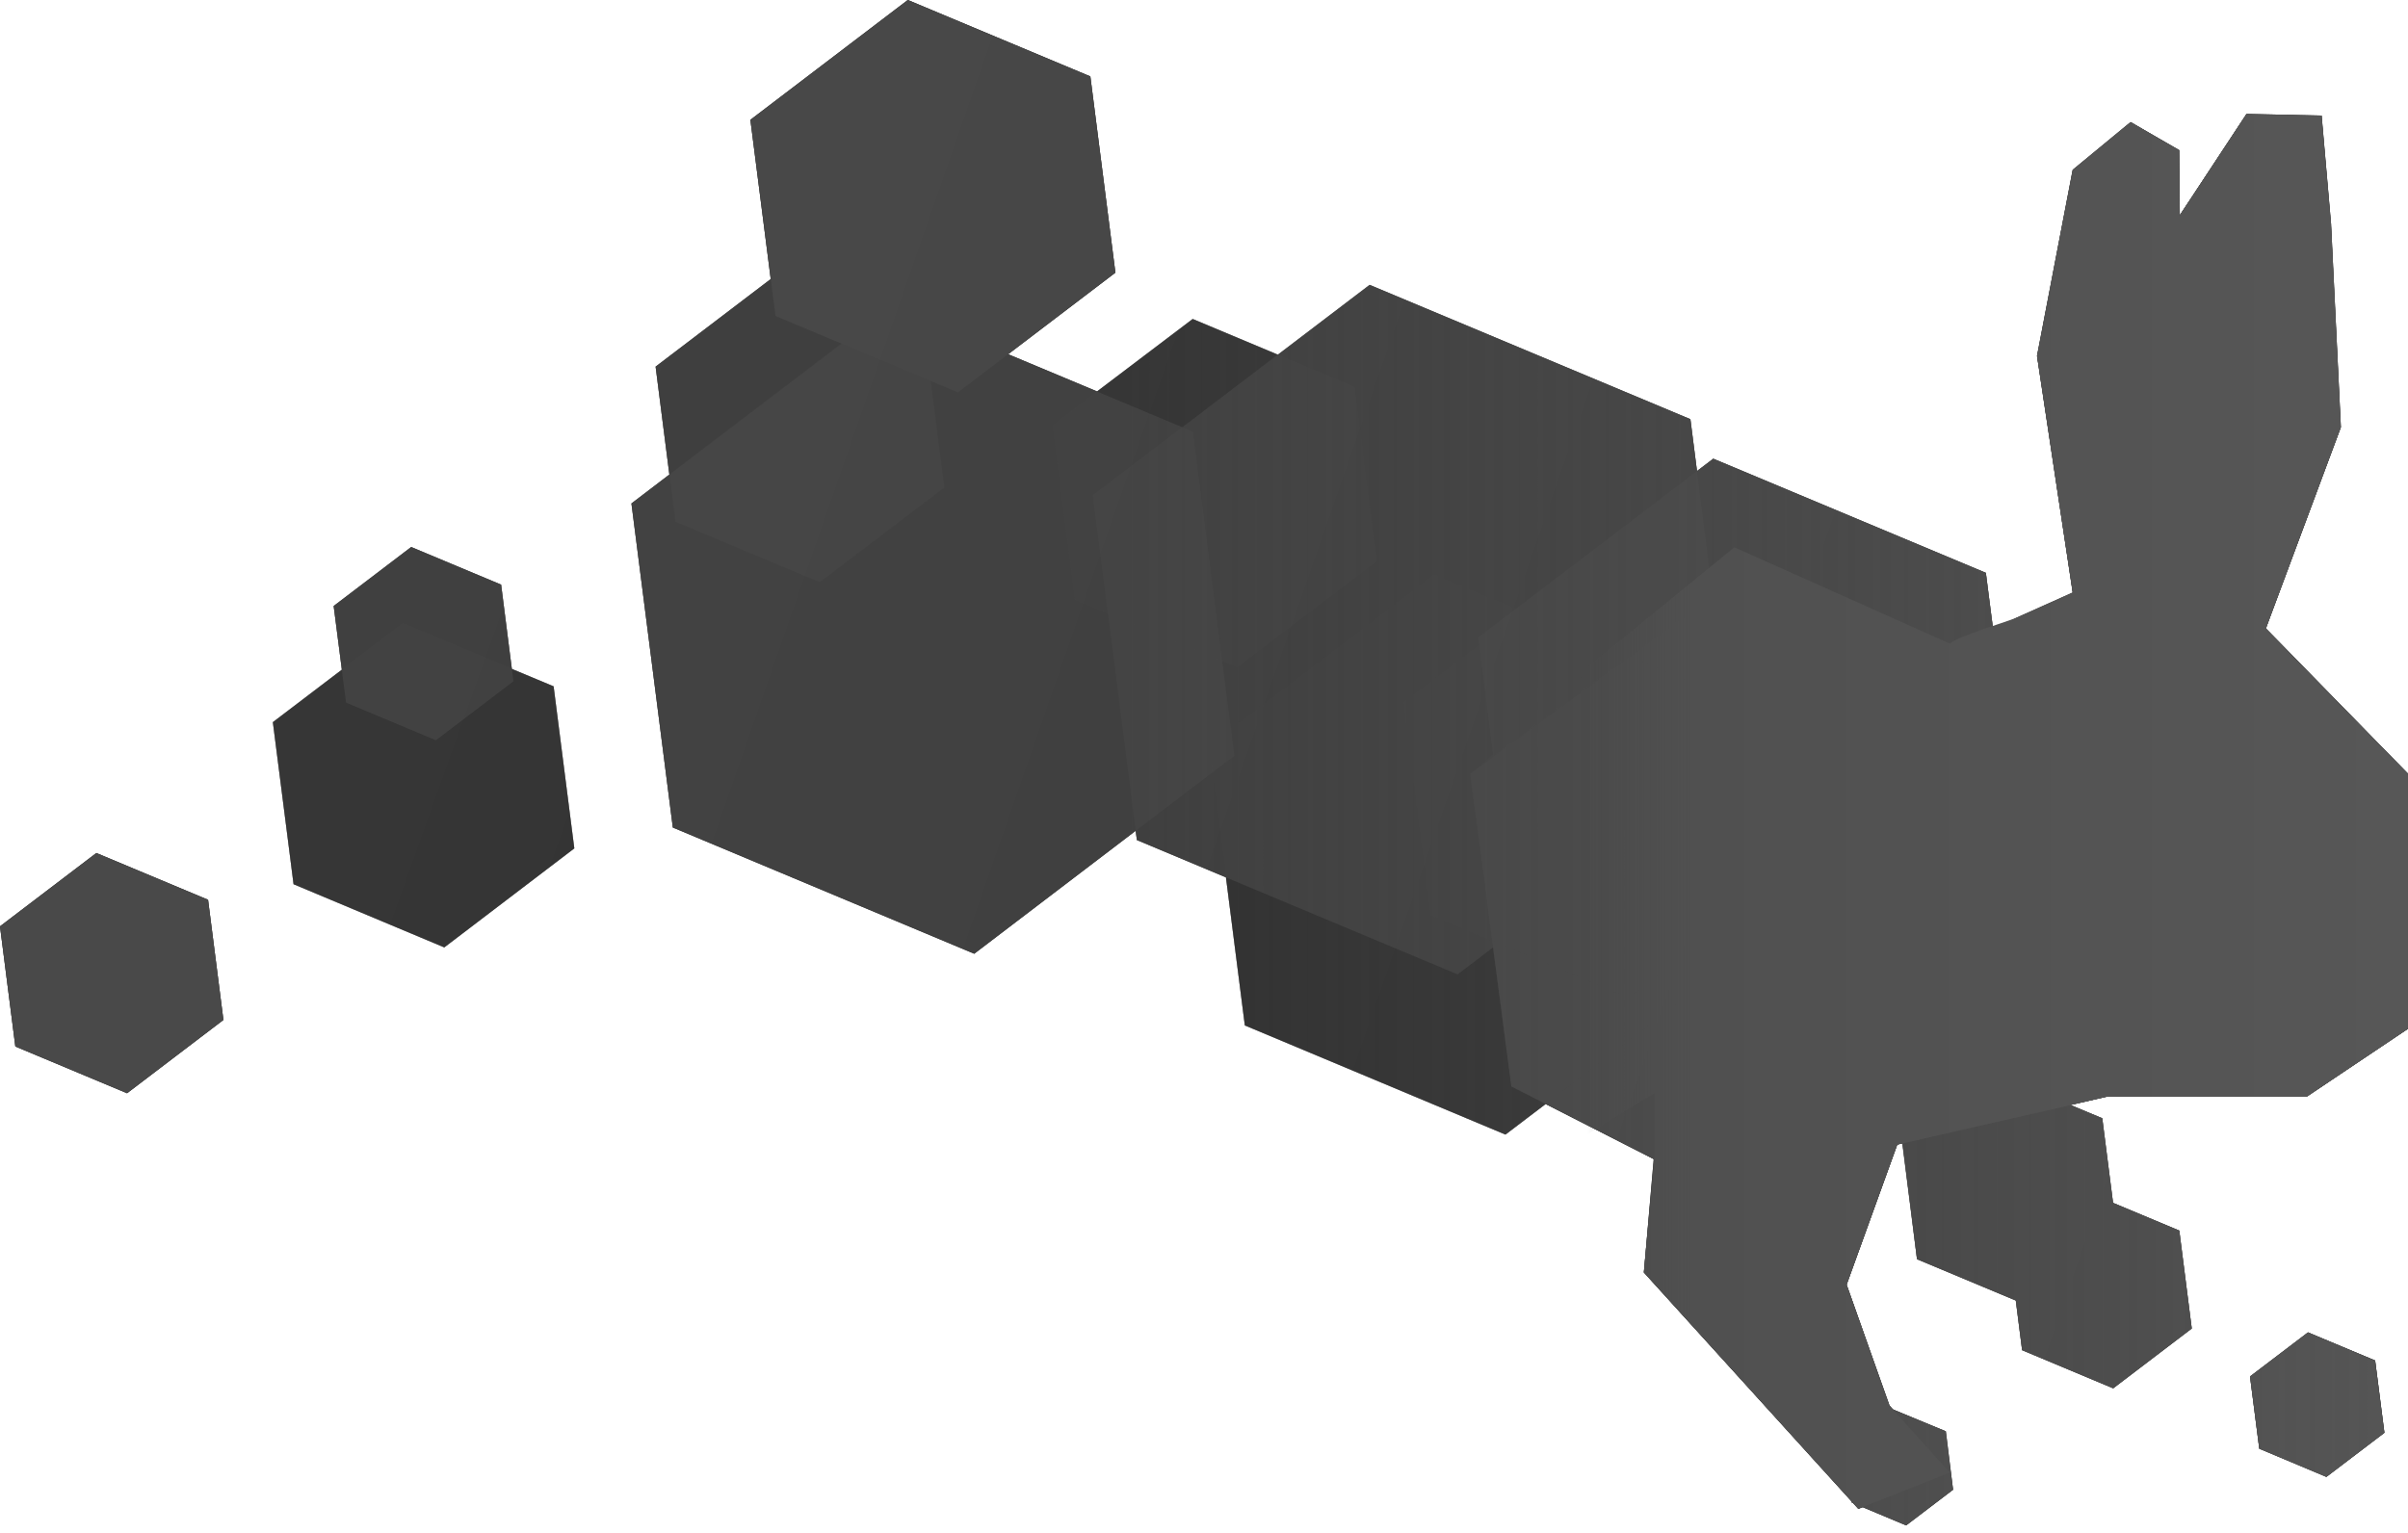 <?xml version="1.0" encoding="UTF-8"?>
<svg width="256px" height="163px" viewBox="0 0 256 163" version="1.1" xmlns="http://www.w3.org/2000/svg" xmlns:xlink="http://www.w3.org/1999/xlink" preserveAspectRatio="xMidYMid">
    <title>epsagon</title>
    <defs>
        <path d="M49.827,58.231 C50.597,57.462 57.323,53.868 58.131,53.506 L64.058,50.851 L60.263,25.683 L64.058,5.895 L70.215,0.816 L75.364,3.848 L75.425,10.775 L82.522,0 L90.503,0.177 L91.503,11.668 L92.55,33.303 L84.577,54.699 L99.669,70.092 L99.669,97.253 L88.964,104.433 L67.798,104.433 L45.409,109.544 L40.022,124.444 L44.547,137.282 L51.005,144.432 L41.261,148.28 L18.472,123.144 L19.564,111.106 L4.387,103.364 L-2.18746847e-14,70.107 L25.352,51.589 L49.827,58.231 Z" id="path-1"></path>
        <linearGradient x1="-1246.114%" y1="-445.363%" x2="12.973%" y2="35.84%" id="epsagonLinearGradient-3">
            <stop stop-color="rgb(68,68,68)" offset="0%"></stop>
            <stop stop-color="rgb(39,39,39)" offset="99%"></stop>
        </linearGradient>
        <linearGradient x1="81.768%" y1="62.157%" x2="838.157%" y2="351.401%" id="epsagonLinearGradient-4">
            <stop stop-color="rgb(68,68,68)" offset="0%"></stop>
            <stop stop-color="rgb(39,39,39)" offset="99%"></stop>
        </linearGradient>
        <linearGradient x1="26.883%" y1="38.702%" x2="394.258%" y2="212.238%" id="epsagonLinearGradient-5">
            <stop stop-color="rgb(68,68,68)" offset="0%"></stop>
            <stop stop-color="rgb(39,39,39)" offset="99%"></stop>
        </linearGradient>
        <linearGradient x1="-9.279%" y1="24.494%" x2="100.746%" y2="58.091%" id="epsagonLinearGradient-6">
            <stop stop-color="rgb(68,68,68)" offset="0%"></stop>
            <stop stop-color="rgb(39,39,39)" offset="99%"></stop>
        </linearGradient>
        <linearGradient x1="46.668%" y1="50%" x2="98.994%" y2="50%" id="epsagonLinearGradient-7">
            <stop stop-color="rgb(90,90,90)" stop-opacity="0" offset="0%"></stop>
            <stop stop-color="rgb(90,90,90)" stop-opacity="0.8" offset="100%"></stop>
        </linearGradient>
        <linearGradient x1="100%" y1="50%" x2="5.92723867e-15%" y2="50%" id="epsagonLinearGradient-8">
            <stop stop-color="rgb(87,87,87)" offset="0%"></stop>
            <stop stop-color="rgb(80,80,80)" offset="87.071%"></stop>
            <stop stop-color="rgb(79,79,79)" stop-opacity="0" offset="100%"></stop>
        </linearGradient>
    </defs>
    <g>
        <g fill="rgb(38,38,38)">
            <path d="M245.371,141.692 L239.206,146.379 L240.191,154.053 L247.326,157.046 L253.491,152.359 L252.506,144.678 L245.371,141.692 Z M10.244,90.711 L0,98.507 L1.632,111.283 L13.507,116.255 L23.751,108.459 L22.12,95.683 L10.244,90.711 L10.244,90.711 Z M54.414,71.131 L53.275,62.172 L43.716,58.17 L35.473,64.443 L36.343,71.215 L29.008,76.795 L31.209,94.028 L47.233,100.747 L61.056,90.218 L58.855,72.986 L54.414,71.131 Z"></path>
            <path d="M240.892,66.813 L248.865,45.417 L247.819,23.782 L246.818,12.291 L238.837,12.114 L231.741,22.889 L231.679,15.962 L226.53,13.007 L220.373,18.087 L216.579,37.874 L220.373,63.042 C220.373,63.042 215.255,65.351 214.447,65.697 C214.047,65.874 212.977,66.367 211.892,66.905 L211.122,60.925 L182.145,48.788 L180.413,50.104 L179.713,44.586 L145.617,30.309 L135.866,37.728 L126.799,33.926 L116.632,41.623 L107.181,37.667 L118.58,28.993 L115.917,8.127 L96.514,0 L79.774,12.745 L81.937,29.678 L69.699,38.99 L71.162,50.466 L67.129,53.544 L71.531,88.001 L103.571,101.424 L120.735,88.34 L120.865,89.325 L130.332,93.297 L132.341,109.044 L160.048,120.65 L164.32,117.402 L175.81,123.259 L174.764,135.312 L196.883,159.671 L196.883,159.794 L197.037,159.856 L197.584,160.448 L198.03,160.271 L202.648,162.211 L207.635,158.416 L206.866,152.205 L201.255,149.896 L200.886,149.481 L196.314,136.612 L201.701,121.712 L202.356,121.566 L202.263,121.635 L203.803,133.903 L214.308,138.298 L214.978,143.578 L224.66,147.634 L233.011,141.276 L231.687,130.863 L224.645,127.915 L223.498,118.918 L220.104,117.502 L224.129,116.578 L245.294,116.578 L256,109.398 L256,82.275 L240.892,66.813 Z"></path>
        </g>
        <g>
            <polygon fill="rgb(75,75,75)" opacity="0.77" points="211.114 60.902 182.137 48.765 157.131 67.791 161.11 98.954 190.095 111.091 215.093 92.065 211.114 60.902"></polygon>
            <polygon fill="rgb(75,75,75)" opacity="0.74" points="179.697 44.563 145.602 30.278 116.186 52.667 120.865 89.341 154.961 103.618 184.384 81.236 179.697 44.563"></polygon>
            <polygon fill="rgb(75,75,75)" opacity="0.79" points="126.822 45.909 94.782 32.487 67.136 53.529 71.531 87.994 103.579 101.409 131.225 80.374"></polygon>
            <polygon fill="rgb(75,75,75)" opacity="0.7" points="98.292 35.342 82.945 28.908 69.699 38.99 71.808 55.492 87.155 61.918 100.4 51.843 98.292 35.342"></polygon>
            <polygon fill="rgb(75,75,75)" opacity="0.37" points="144.032 41.122 126.792 33.903 111.914 45.224 114.277 63.773 131.525 70.992 146.402 59.671 144.032 41.122"></polygon>
            <polygon fill="rgb(75,75,75)" opacity="0.7" points="231.671 130.855 224.629 127.908 223.482 118.918 212.069 114.139 202.225 121.627 203.795 133.903 214.293 138.298 214.97 143.57 224.652 147.626 233.003 141.269 231.671 130.855"></polygon>
            <path d="M206.827,152.205 L201.055,149.789 L196.075,153.575 L196.868,159.786 L202.64,162.203 L207.62,158.416 L206.827,152.205 L206.827,152.205 Z M252.506,144.678 L245.371,141.692 L239.206,146.379 L240.191,154.053 L247.326,157.046 L253.491,152.359 L252.506,144.678 Z M22.12,95.683 L10.244,90.711 L0,98.507 L1.632,111.283 L13.507,116.255 L23.751,108.459 L22.12,95.683 L22.12,95.683 Z" fill="rgb(75,75,75)"></path>
            <polygon fill="rgb(75,75,75)" opacity="0.29" points="58.855 72.986 42.831 66.274 29.008 76.795 31.209 94.028 47.233 100.747 61.056 90.218"></polygon>
            <g transform="translate(156.292, 12.168)">
                <mask id="mask-2" fill="rgb(90,90,90)">
                    <use xlink:href="#path-1"></use>
                </mask>
                <use fill="rgb(75,75,75)" opacity="0.46" xlink:href="#path-1"></use>
                <path d="M52.952,56.254 C53.721,55.484 57.323,53.837 58.131,53.475 L64.058,50.82 L60.263,25.652 L64.058,5.865 L70.215,0.785 L75.364,3.817 L75.425,10.744 L82.522,-0.031 L90.503,0.146 L91.503,11.637 L92.55,33.272 L84.577,54.668 L99.669,70.061 L99.669,97.222 L88.964,104.403 L67.798,104.403 L45.409,109.544 L40.022,124.444 L44.547,137.282 L51.005,144.432 L41.261,148.28 L18.472,123.144 L19.564,111.106 L4.387,103.364 L-2.18746847e-14,70.107 L28.077,45.663 L52.952,56.254 Z" fill="rgb(75,75,75)" mask="url(#mask-2)"></path>
            </g>
            <polygon fill="rgb(75,75,75)" opacity="0.7" points="53.275 62.172 43.716 58.17 35.473 64.443 36.789 74.717 46.34 78.719 54.583 72.447 53.275 62.172"></polygon>
            <polygon fill="rgb(75,75,75)" opacity="0.22" points="180.167 72.662 152.452 61.048 128.539 79.251 132.349 109.051 160.063 120.665 183.969 102.463"></polygon>
            <polygon fill="rgb(75,75,75)" opacity="0.22" points="188.402 69.699 167.367 60.887 149.219 74.702 152.113 97.322 173.147 106.127 191.288 92.319 188.402 69.699"></polygon>
            <polygon fill="rgb(75,75,75)" points="115.917 8.127 96.514 4.37493693e-14 79.782 12.738 82.445 33.603 101.84 41.73 118.58 28.993 115.917 8.127"></polygon>
        </g>
        <g opacity="0.3" style="mix-blend-mode: color;">
            <path d="M245.371,141.692 L239.206,146.379 L240.191,154.053 L247.326,157.046 L253.491,152.359 L252.506,144.678 L245.371,141.692 Z M10.244,90.711 L0,98.507 L1.632,111.283 L13.507,116.255 L23.751,108.459 L22.12,95.683 L10.244,90.711 L10.244,90.711 Z M54.414,71.131 L53.275,62.172 L43.716,58.17 L35.473,64.443 L36.343,71.215 L29.008,76.795 L31.209,94.028 L47.233,100.747 L61.056,90.218 L58.855,72.986 L54.414,71.131 Z" fill="rgb(38,38,38)"></path>
            <path d="M240.892,66.813 L248.865,45.417 L247.819,23.782 L246.818,12.291 L238.837,12.114 L231.741,22.889 L231.679,15.962 L226.53,13.007 L220.373,18.087 L216.579,37.874 L220.373,63.042 C220.373,63.042 215.255,65.351 214.447,65.697 C214.047,65.874 212.977,66.367 211.892,66.905 L211.122,60.925 L182.145,48.788 L180.413,50.104 L179.713,44.586 L145.617,30.309 L135.866,37.728 L126.799,33.926 L116.632,41.623 L107.181,37.667 L118.58,28.993 L115.917,8.127 L96.514,0 L79.774,12.745 L81.937,29.678 L69.699,38.99 L71.162,50.466 L67.129,53.544 L71.531,88.001 L103.571,101.424 L120.735,88.34 L120.865,89.325 L130.332,93.297 L132.341,109.044 L160.048,120.65 L164.32,117.402 L175.81,123.259 L174.764,135.312 L196.883,159.671 L196.883,159.794 L197.037,159.856 L197.584,160.448 L198.03,160.271 L202.648,162.211 L207.635,158.416 L206.866,152.205 L201.255,149.896 L200.886,149.481 L196.314,136.612 L201.701,121.712 L202.356,121.566 L202.263,121.635 L203.803,133.903 L214.308,138.298 L214.978,143.578 L224.66,147.634 L233.011,141.276 L231.687,130.863 L224.645,127.915 L223.498,118.918 L220.104,117.502 L224.129,116.578 L245.294,116.578 L256,109.398 L256,82.275 L240.892,66.813 Z" fill="rgb(38,38,38)"></path>
            <polygon fill="url(#epsagonLinearGradient-3)" points="245.371 141.692 239.206 146.379 240.191 154.053 247.326 157.046 253.491 152.359 252.506 144.678"></polygon>
            <polygon fill="url(#epsagonLinearGradient-4)" points="10.244 90.711 0 98.507 1.632 111.283 13.507 116.255 23.751 108.459 22.12 95.683 10.244 90.711"></polygon>
            <polygon fill="url(#epsagonLinearGradient-5)" points="54.414 71.131 53.275 62.172 43.716 58.17 35.473 64.443 36.343 71.215 29.008 76.795 31.209 94.028 47.233 100.747 61.056 90.218 58.855 72.986"></polygon>
            <path d="M240.892,66.813 L248.865,45.417 L247.819,23.782 L246.818,12.291 L238.837,12.114 L231.741,22.889 L231.679,15.962 L226.53,13.007 L220.373,18.087 L216.579,37.874 L220.373,63.042 C220.373,63.042 215.255,65.351 214.447,65.697 C214.047,65.874 212.977,66.367 211.892,66.905 L211.122,60.925 L182.145,48.788 L180.413,50.104 L179.713,44.586 L145.617,30.309 L135.866,37.728 L126.799,33.926 L116.632,41.623 L107.181,37.667 L118.58,28.993 L115.917,8.127 L96.514,0 L79.774,12.745 L81.937,29.678 L69.699,38.99 L71.162,50.466 L67.129,53.544 L71.531,88.001 L103.571,101.424 L120.735,88.34 L120.865,89.325 L130.332,93.297 L132.341,109.044 L160.048,120.65 L164.32,117.402 L175.81,123.259 L174.764,135.312 L196.883,159.671 L196.883,159.794 L197.037,159.856 L197.584,160.448 L198.03,160.271 L202.648,162.211 L207.635,158.416 L206.866,152.205 L201.255,149.896 L200.886,149.481 L196.314,136.612 L201.701,121.712 L202.356,121.566 L202.263,121.635 L203.803,133.903 L214.308,138.298 L214.978,143.578 L224.66,147.634 L233.011,141.276 L231.687,130.863 L224.645,127.915 L223.498,118.918 L220.104,117.502 L224.129,116.578 L245.294,116.578 L256,109.398 L256,82.275 L240.892,66.813 Z" fill="url(#epsagonLinearGradient-6)"></path>
        </g>
        <path d="M252.498,144.686 L253.476,152.382 L247.318,157.07 L240.184,154.06 L239.206,146.364 L245.363,141.677 L252.498,144.686 Z M10.244,90.741 L0,98.515 L1.593,111.283 L13.469,116.263 L23.751,108.443 L22.12,95.675 L10.244,90.741 Z M54.414,71.154 L53.267,62.203 L43.716,58.201 L35.458,64.45 L36.32,71.215 L28.985,76.803 L31.186,94.035 L47.226,100.747 L61.079,90.226 L58.855,72.993 L54.414,71.154 Z M240.892,66.836 L248.865,45.44 L247.819,23.782 L246.818,12.291 L238.837,12.114 L231.741,22.889 L231.679,15.962 L226.53,13.007 L220.373,18.087 L216.579,37.874 L220.373,63.042 C220.373,63.042 215.255,65.351 214.447,65.697 C214.047,65.874 212.977,66.367 211.892,66.905 L211.122,60.925 L182.145,48.788 L180.413,50.104 L179.713,44.586 L145.617,30.309 L135.866,37.728 L126.799,33.926 L116.632,41.623 L107.181,37.667 L118.58,28.993 L115.917,8.127 L96.514,0 L79.774,12.745 L81.937,29.678 L69.699,38.99 L71.162,50.466 L67.129,53.544 L71.531,88.001 L103.571,101.424 L120.735,88.34 L120.865,89.325 L130.332,93.297 L132.341,109.044 L160.048,120.65 L164.32,117.402 L175.81,123.259 L174.764,135.312 L196.883,159.671 L196.883,159.794 L197.037,159.856 L197.584,160.448 L198.03,160.271 L202.648,162.211 L207.635,158.416 L206.866,152.205 L201.255,149.896 L200.886,149.481 L196.314,136.612 L201.701,121.712 L202.356,121.566 L202.263,121.635 L203.803,133.903 L214.308,138.298 L214.978,143.578 L224.66,147.634 L233.011,141.276 L231.687,130.863 L224.645,127.915 L223.498,118.918 L220.104,117.502 L224.129,116.578 L245.294,116.578 L256,109.398 L256,82.275 L240.892,66.836 Z" fill="url(#epsagonLinearGradient-7)"></path>
        <path d="M207.297,68.445 C208.066,67.675 213.616,66.036 214.424,65.674 L220.35,63.019 L216.556,37.851 L220.35,18.064 L226.507,12.984 L231.656,16.016 L231.718,22.943 L238.814,12.168 L246.795,12.345 L247.796,23.836 L248.842,45.471 L240.869,66.867 L255.962,82.26 L255.962,109.421 L245.256,116.602 L224.09,116.602 L201.701,121.712 L196.314,136.612 L200.839,149.45 L207.297,156.6 L197.553,160.448 L174.764,135.312 L175.857,123.274 L175.857,116.255 L168.691,120.665 L168.691,70.992 L184.384,58.201 L207.297,68.445 Z" fill="url(#epsagonLinearGradient-8)"></path>
    </g>
</svg>
